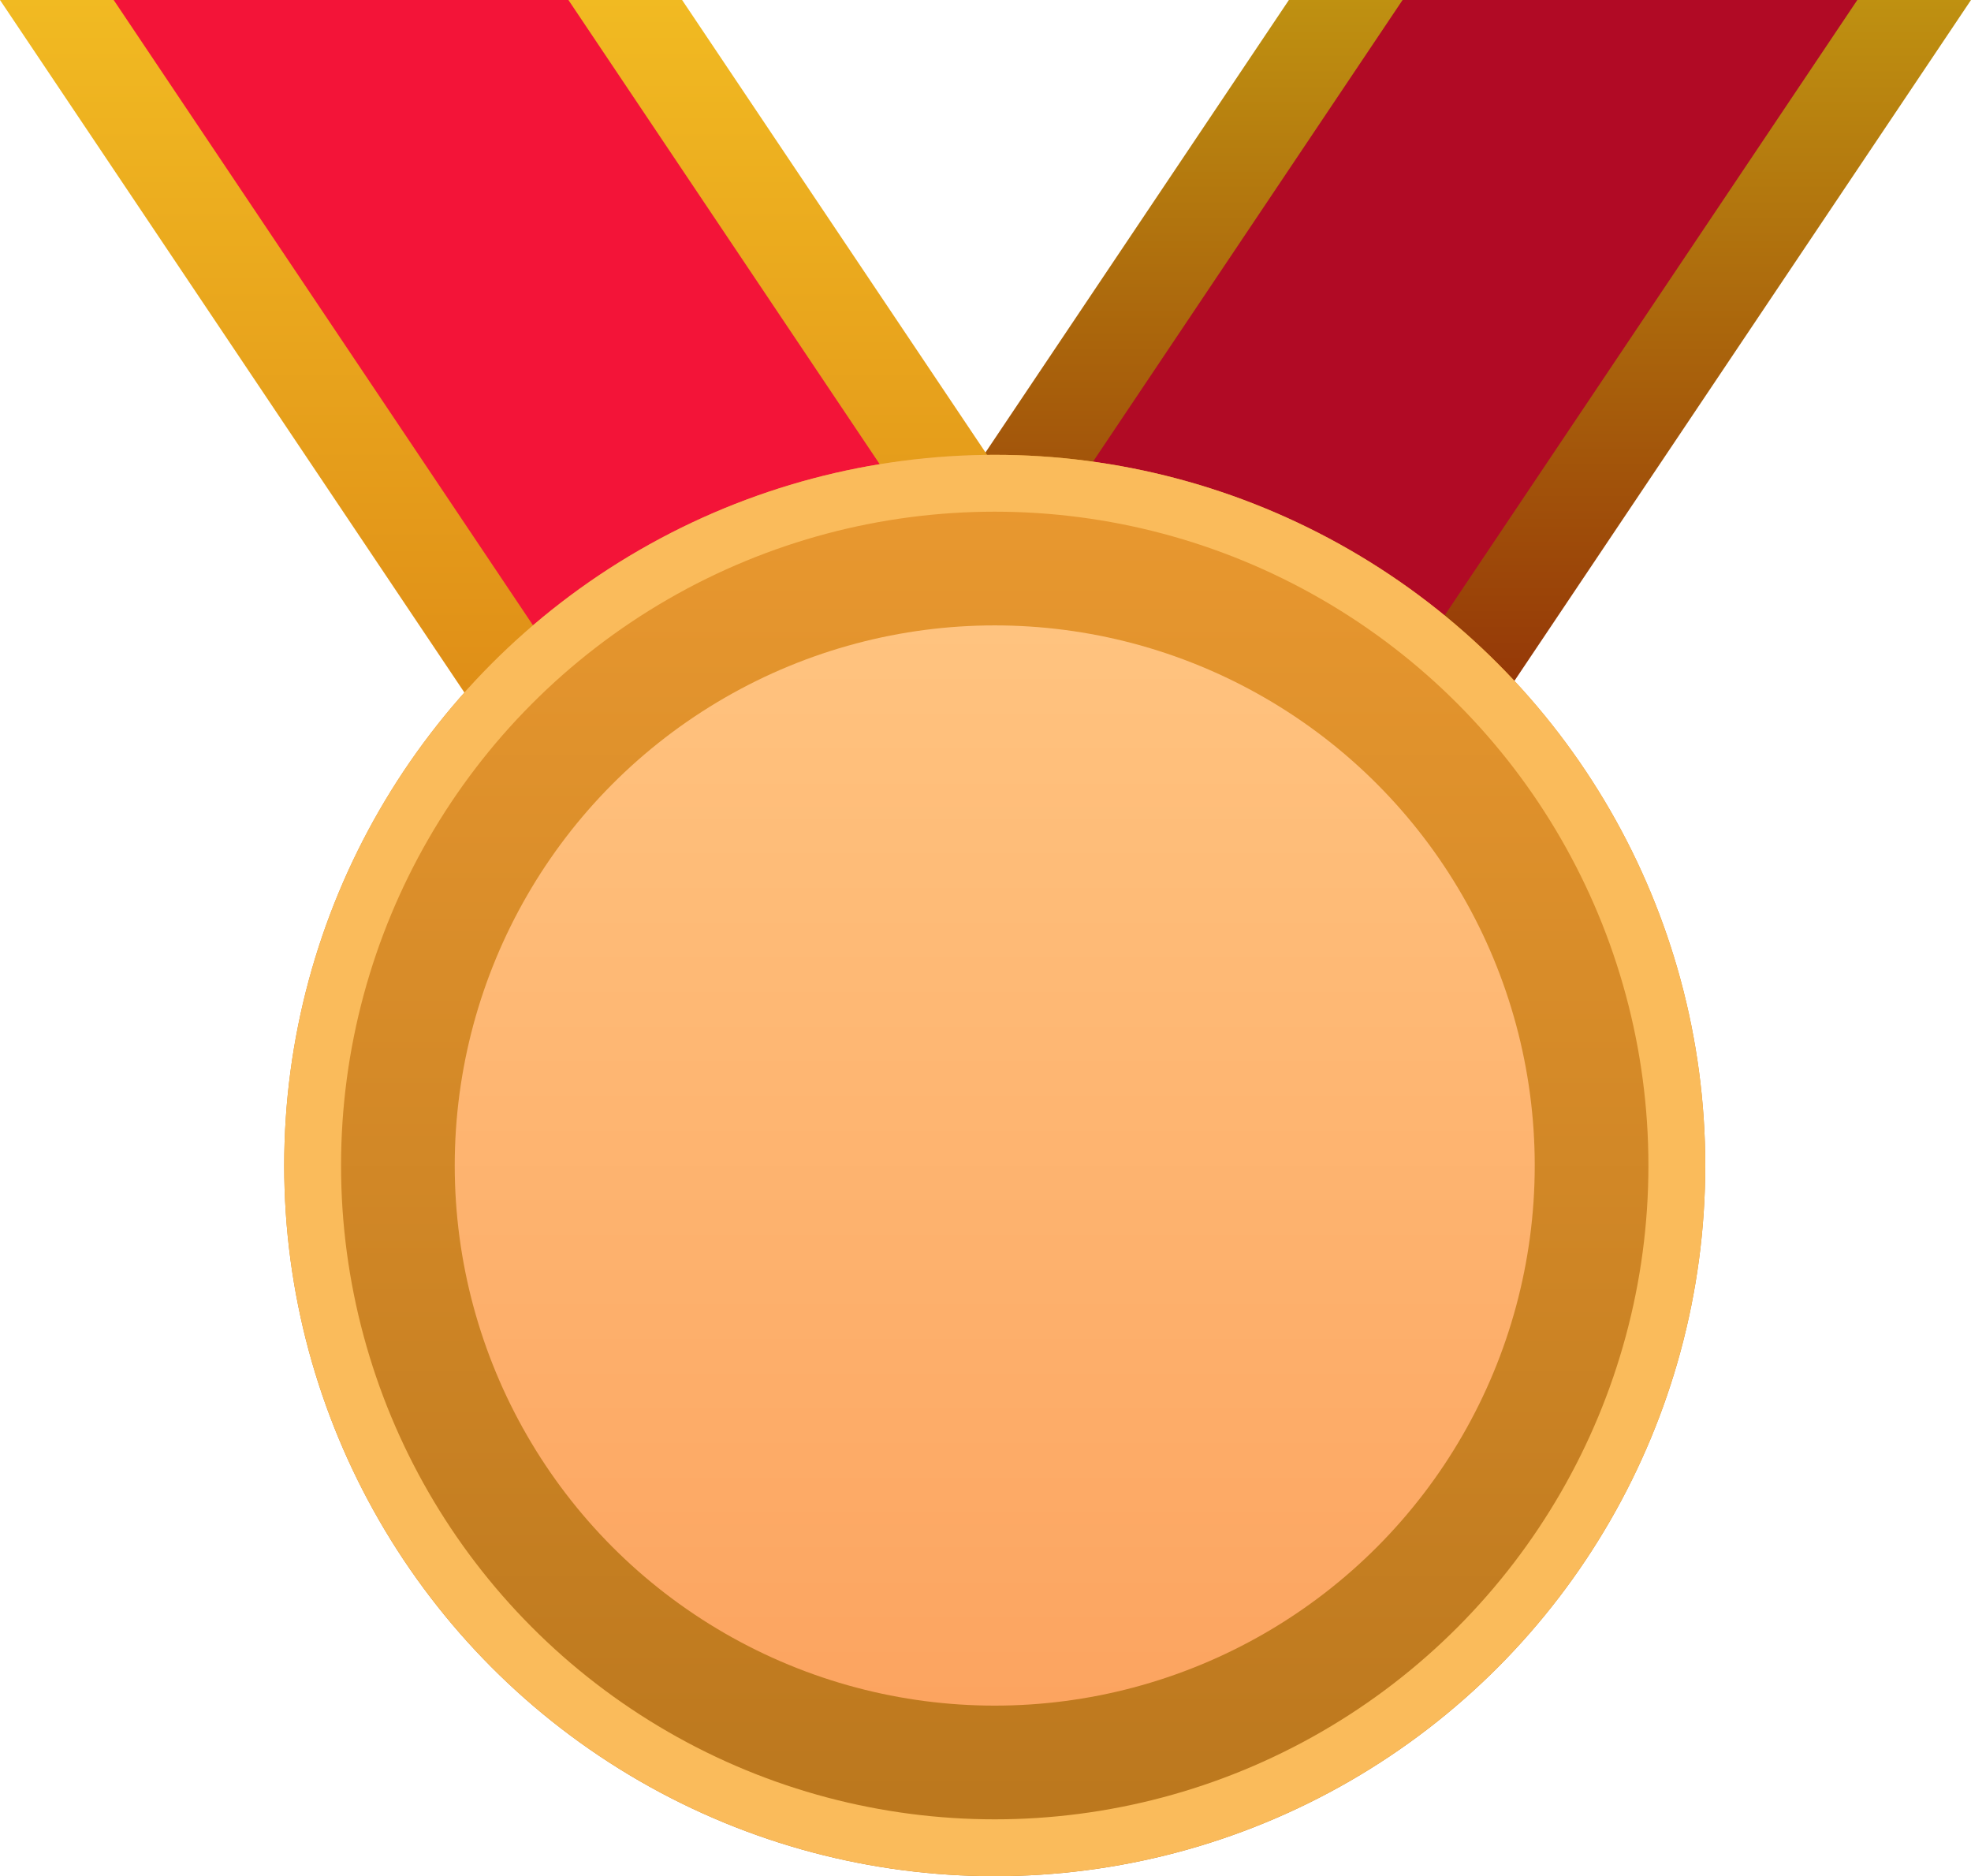 <svg xmlns="http://www.w3.org/2000/svg" xmlns:xlink="http://www.w3.org/1999/xlink" width="34.675" height="33" viewBox="0 0 34.675 33">
  <defs>
    <linearGradient id="linear-gradient" x1="0.5" x2="0.5" y2="1" gradientUnits="objectBoundingBox">
      <stop offset="0" stop-color="#bf9111"/>
      <stop offset="1" stop-color="#8c2505"/>
    </linearGradient>
    <linearGradient id="linear-gradient-2" x1="0.5" x2="0.5" y2="1" gradientUnits="objectBoundingBox">
      <stop offset="0" stop-color="#f1ba22"/>
      <stop offset="1" stop-color="#dc8615"/>
    </linearGradient>
    <linearGradient id="linear-gradient-3" x1="0.5" x2="0.5" y2="1" gradientUnits="objectBoundingBox">
      <stop offset="0" stop-color="#ea9930"/>
      <stop offset="1" stop-color="#b9761d"/>
    </linearGradient>
    <linearGradient id="linear-gradient-4" x1="0.5" x2="0.5" y2="1" gradientUnits="objectBoundingBox">
      <stop offset="0" stop-color="#ffc37f"/>
      <stop offset="1" stop-color="#fca460"/>
    </linearGradient>
  </defs>
  <g id="img_3rd" transform="translate(-293 -139)">
    <path id="Path_84" data-name="Path 84" d="M21.783,0h-12L0,14.586H12Z" transform="translate(305.892 139)" fill="url(#linear-gradient)"/>
    <path id="Path_86" data-name="Path 86" d="M21.783,0h-8L4,14.586h8Z" transform="translate(303.892 139)" fill="#b10a25"/>
    <path id="Path_83" data-name="Path 83" d="M0,0H12l9.783,14.586h-12Z" transform="translate(293 139)" fill="url(#linear-gradient-2)"/>
    <path id="Path_85" data-name="Path 85" d="M0,0H8l9.783,14.586h-8Z" transform="translate(295 139)" fill="#f31438"/>
    <g id="Ellipse_1" data-name="Ellipse 1" transform="translate(298 147)" stroke="#fabb5b" stroke-width="1" fill="url(#linear-gradient-3)">
      <circle cx="12.5" cy="12.5" r="12.5" stroke="none"/>
      <circle cx="12.5" cy="12.5" r="12" fill="none"/>
    </g>
    <circle id="Ellipse_2" data-name="Ellipse 2" cx="9.5" cy="9.5" r="9.5" transform="translate(301 150)" fill="url(#linear-gradient-4)"/>
  </g>
</svg>

